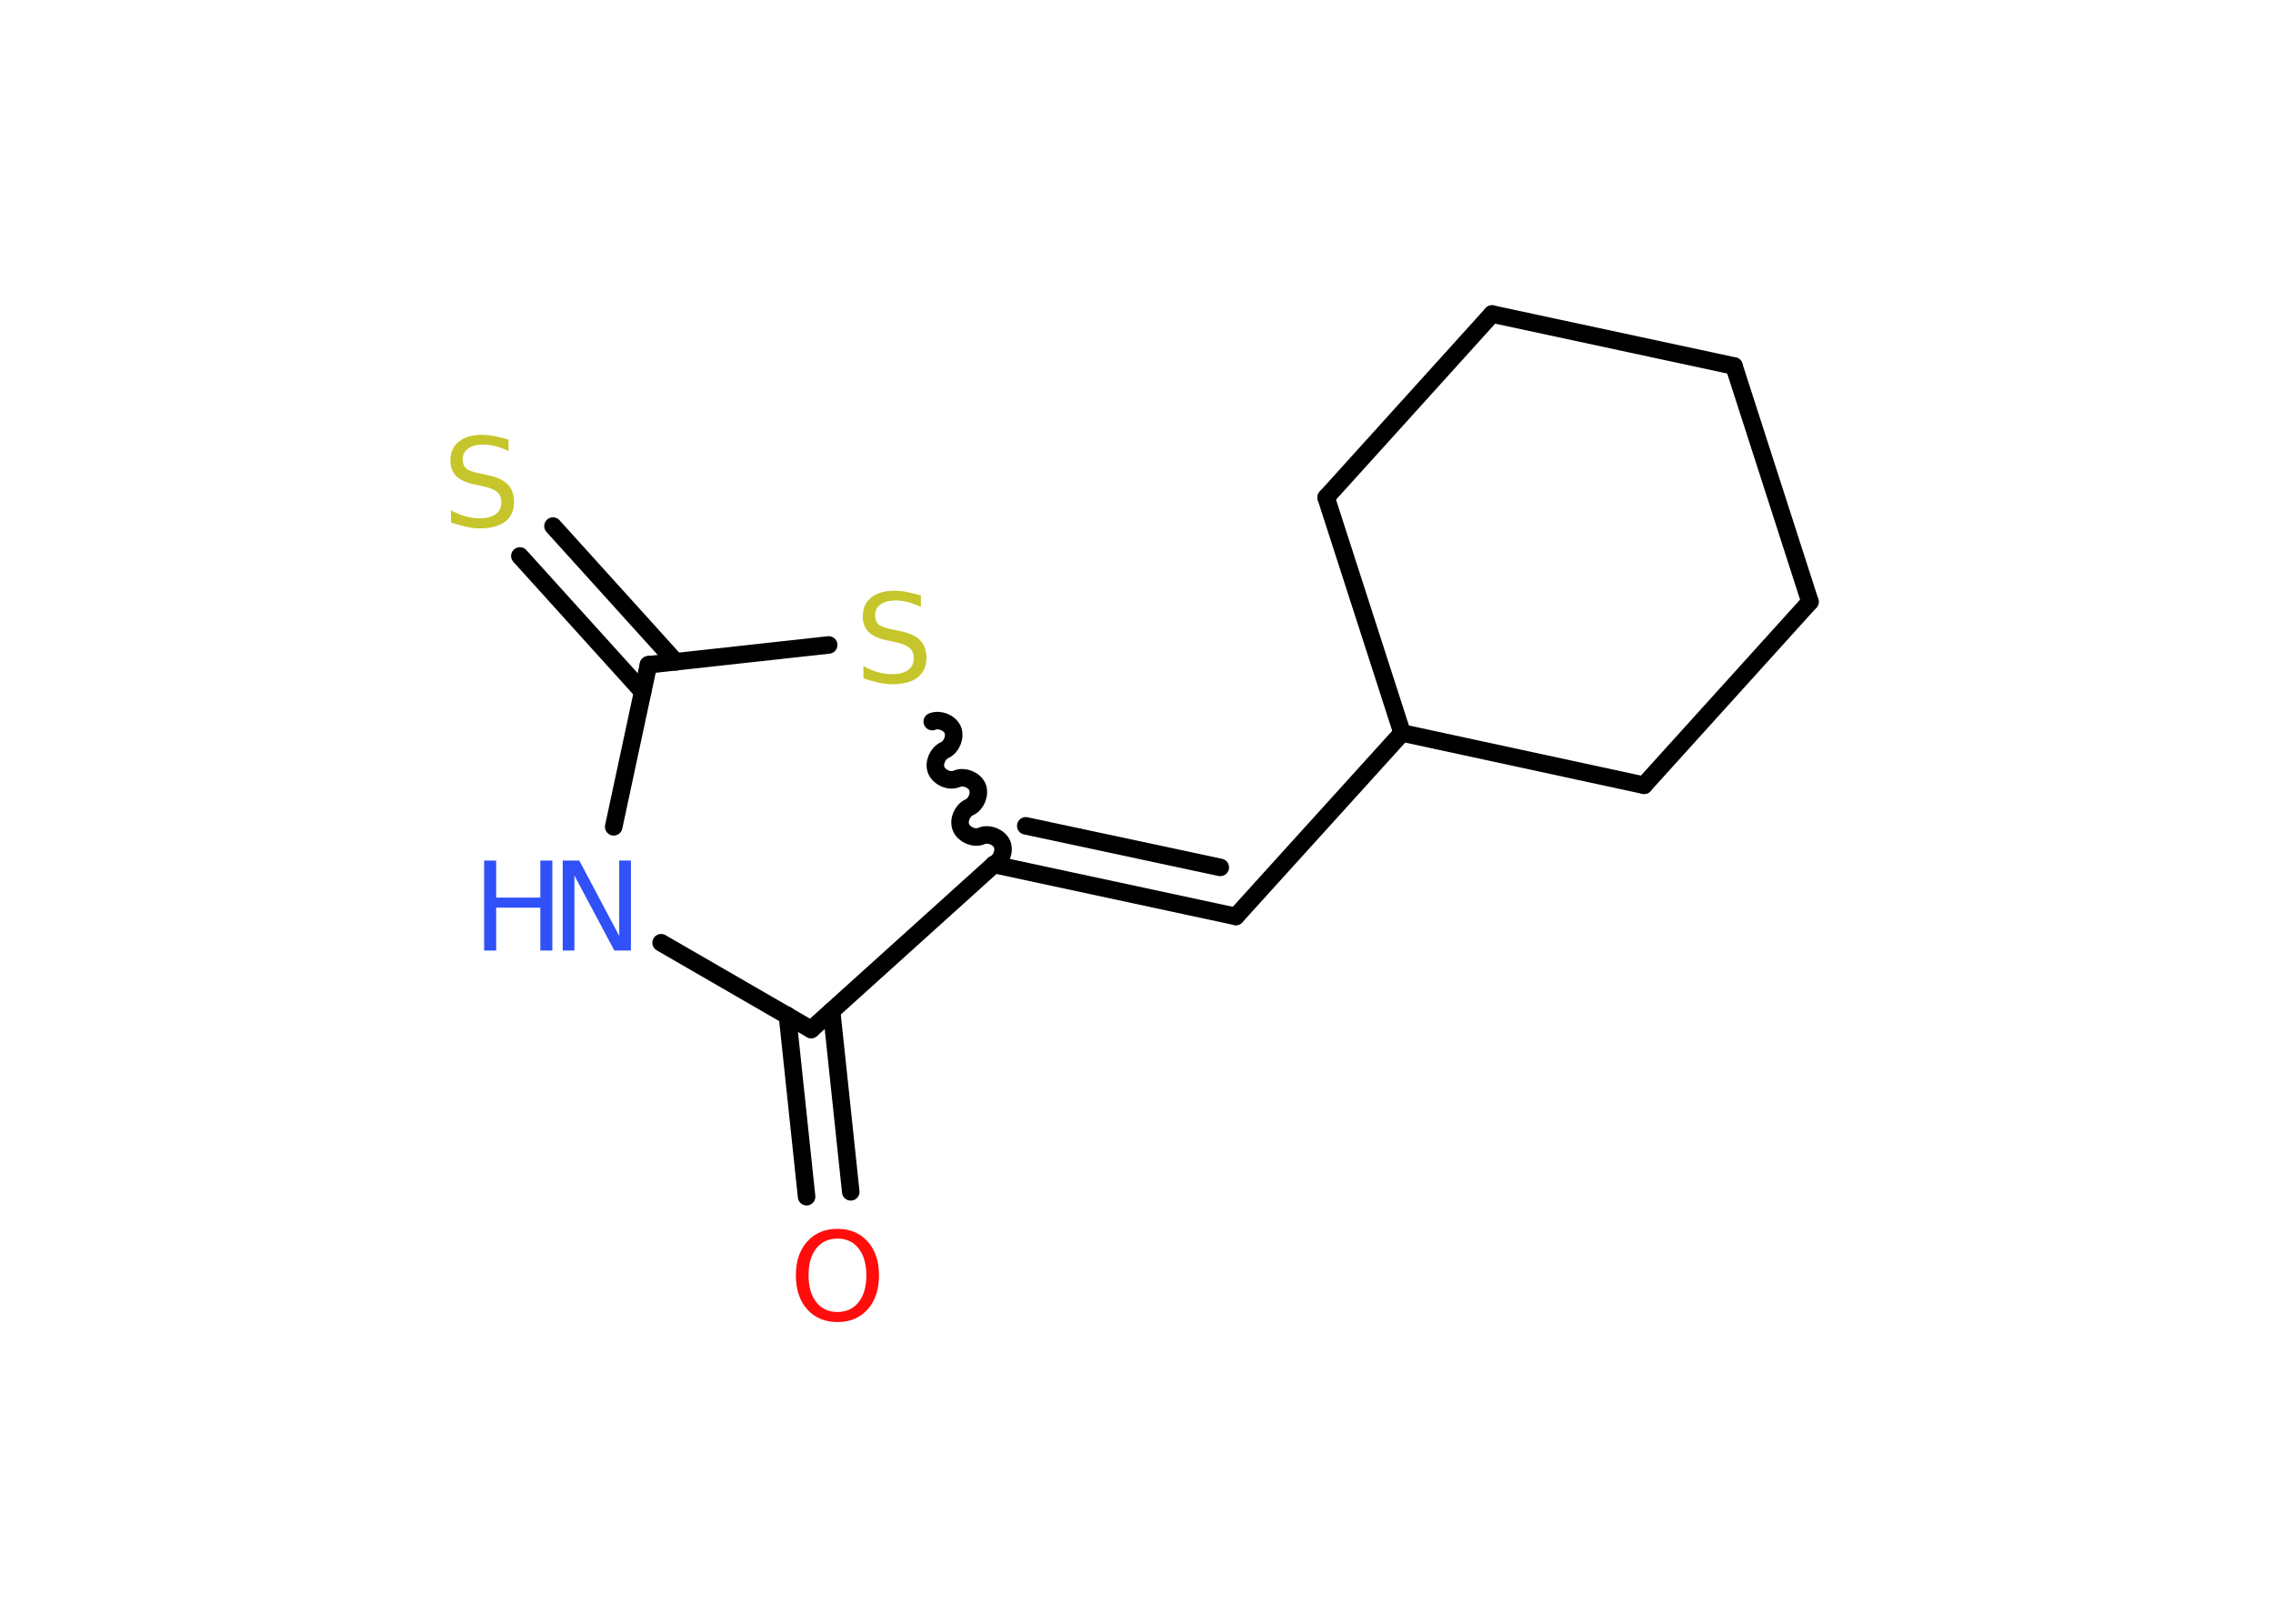 <?xml version='1.0' encoding='UTF-8'?>
<!DOCTYPE svg PUBLIC "-//W3C//DTD SVG 1.1//EN" "http://www.w3.org/Graphics/SVG/1.1/DTD/svg11.dtd">
<svg version='1.2' xmlns='http://www.w3.org/2000/svg' xmlns:xlink='http://www.w3.org/1999/xlink' width='70.0mm' height='50.0mm' viewBox='0 0 70.0 50.0'>
  <desc>Generated by the Chemistry Development Kit (http://github.com/cdk)</desc>
  <g stroke-linecap='round' stroke-linejoin='round' stroke='#000000' stroke-width='.54' fill='#3050F8'>
    <rect x='.0' y='.0' width='70.0' height='50.0' fill='#FFFFFF' stroke='none'/>
    <g id='mol1' class='mol'>
      <g id='mol1bnd1' class='bond'>
        <line x1='24.84' y1='36.85' x2='24.25' y2='31.27'/>
        <line x1='26.2' y1='36.7' x2='25.61' y2='31.13'/>
      </g>
      <line id='mol1bnd2' class='bond' x1='24.98' y1='31.7' x2='20.36' y2='29.03'/>
      <line id='mol1bnd3' class='bond' x1='18.9' y1='25.46' x2='19.97' y2='20.47'/>
      <g id='mol1bnd4' class='bond'>
        <line x1='19.79' y1='21.3' x2='16.01' y2='17.12'/>
        <line x1='20.81' y1='20.38' x2='17.03' y2='16.2'/>
      </g>
      <line id='mol1bnd5' class='bond' x1='19.97' y1='20.47' x2='25.52' y2='19.86'/>
      <path id='mol1bnd6' class='bond' d='M30.61 26.62c.22 -.1 .34 -.41 .25 -.63c-.1 -.22 -.41 -.34 -.63 -.25c-.22 .1 -.53 -.03 -.63 -.25c-.1 -.22 .03 -.53 .25 -.63c.22 -.1 .34 -.41 .25 -.63c-.1 -.22 -.41 -.34 -.63 -.25c-.22 .1 -.53 -.03 -.63 -.25c-.1 -.22 .03 -.53 .25 -.63c.22 -.1 .34 -.41 .25 -.63c-.1 -.22 -.41 -.34 -.63 -.25' fill='none' stroke='#000000' stroke-width='.54'/>
      <line id='mol1bnd7' class='bond' x1='24.98' y1='31.7' x2='30.61' y2='26.62'/>
      <g id='mol1bnd8' class='bond'>
        <line x1='38.06' y1='28.22' x2='30.61' y2='26.62'/>
        <line x1='37.58' y1='26.71' x2='31.59' y2='25.43'/>
      </g>
      <line id='mol1bnd9' class='bond' x1='38.06' y1='28.22' x2='43.18' y2='22.57'/>
      <line id='mol1bnd10' class='bond' x1='43.18' y1='22.57' x2='40.84' y2='15.32'/>
      <line id='mol1bnd11' class='bond' x1='40.84' y1='15.32' x2='45.95' y2='9.67'/>
      <line id='mol1bnd12' class='bond' x1='45.95' y1='9.67' x2='53.4' y2='11.27'/>
      <line id='mol1bnd13' class='bond' x1='53.4' y1='11.27' x2='55.74' y2='18.53'/>
      <line id='mol1bnd14' class='bond' x1='55.74' y1='18.53' x2='50.63' y2='24.18'/>
      <line id='mol1bnd15' class='bond' x1='43.18' y1='22.57' x2='50.63' y2='24.18'/>
      <path id='mol1atm1' class='atom' d='M25.79 38.14q-.41 .0 -.65 .3q-.24 .3 -.24 .83q.0 .52 .24 .83q.24 .3 .65 .3q.41 .0 .65 -.3q.24 -.3 .24 -.83q.0 -.52 -.24 -.83q-.24 -.3 -.65 -.3zM25.79 37.84q.58 .0 .93 .39q.35 .39 .35 1.04q.0 .66 -.35 1.05q-.35 .39 -.93 .39q-.58 .0 -.93 -.39q-.35 -.39 -.35 -1.05q.0 -.65 .35 -1.04q.35 -.39 .93 -.39z' stroke='none' fill='#FF0D0D'/>
      <g id='mol1atm3' class='atom'>
        <path d='M17.34 26.5h.5l1.23 2.32v-2.32h.36v2.77h-.51l-1.23 -2.31v2.31h-.36v-2.77z' stroke='none'/>
        <path d='M14.91 26.5h.37v1.14h1.36v-1.14h.37v2.77h-.37v-1.32h-1.36v1.32h-.37v-2.77z' stroke='none'/>
      </g>
      <path id='mol1atm5' class='atom' d='M15.66 13.53v.36q-.21 -.1 -.4 -.15q-.19 -.05 -.37 -.05q-.31 .0 -.47 .12q-.17 .12 -.17 .34q.0 .18 .11 .28q.11 .09 .42 .15l.23 .05q.42 .08 .62 .28q.2 .2 .2 .54q.0 .4 -.27 .61q-.27 .21 -.79 .21q-.2 .0 -.42 -.05q-.22 -.05 -.46 -.13v-.38q.23 .13 .45 .19q.22 .06 .43 .06q.32 .0 .5 -.13q.17 -.13 .17 -.36q.0 -.21 -.13 -.32q-.13 -.11 -.41 -.17l-.23 -.05q-.42 -.08 -.61 -.26q-.19 -.18 -.19 -.49q.0 -.37 .26 -.58q.26 -.21 .71 -.21q.19 .0 .39 .04q.2 .04 .41 .1z' stroke='none' fill='#C6C62C'/>
      <path id='mol1atm6' class='atom' d='M28.36 18.33v.36q-.21 -.1 -.4 -.15q-.19 -.05 -.37 -.05q-.31 .0 -.47 .12q-.17 .12 -.17 .34q.0 .18 .11 .28q.11 .09 .42 .15l.23 .05q.42 .08 .62 .28q.2 .2 .2 .54q.0 .4 -.27 .61q-.27 .21 -.79 .21q-.2 .0 -.42 -.05q-.22 -.05 -.46 -.13v-.38q.23 .13 .45 .19q.22 .06 .43 .06q.32 .0 .5 -.13q.17 -.13 .17 -.36q.0 -.21 -.13 -.32q-.13 -.11 -.41 -.17l-.23 -.05q-.42 -.08 -.61 -.26q-.19 -.18 -.19 -.49q.0 -.37 .26 -.58q.26 -.21 .71 -.21q.19 .0 .39 .04q.2 .04 .41 .1z' stroke='none' fill='#C6C62C'/>
    </g>
  </g>
</svg>
